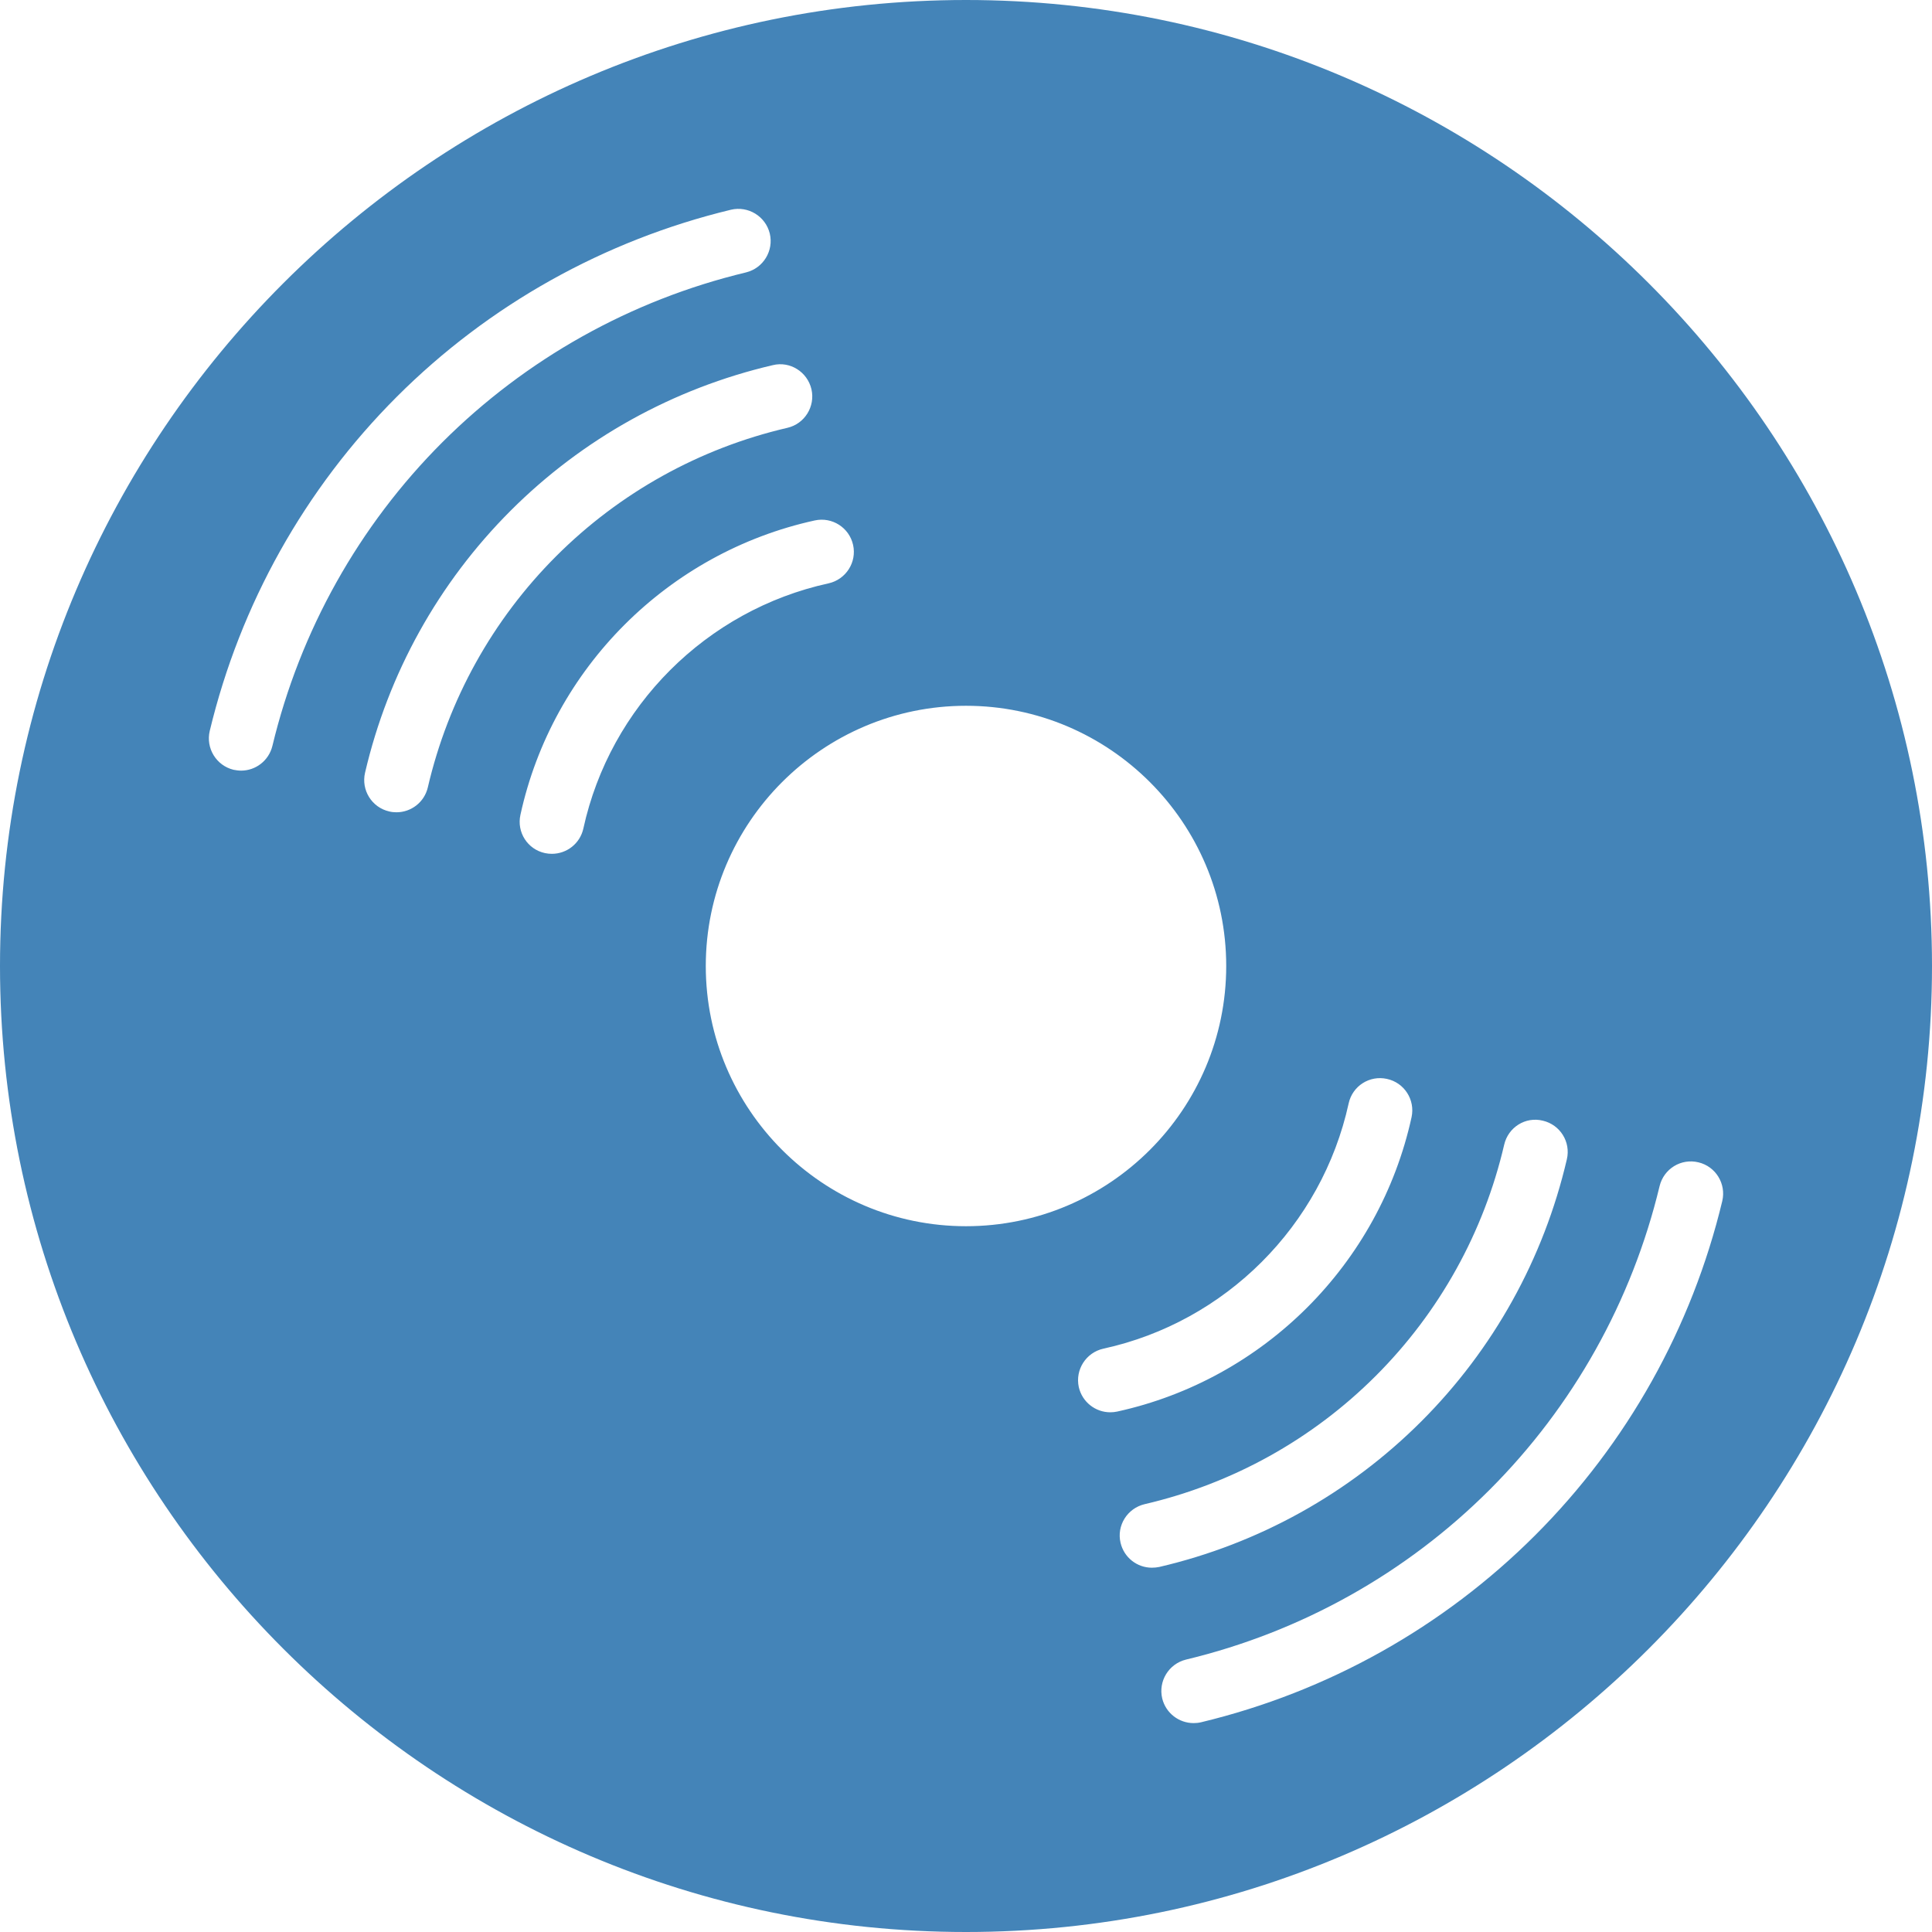 <svg width="16" height="16" viewBox="0 0 16 16" fill="none" xmlns="http://www.w3.org/2000/svg">
<path d="M8 0C3.589 0 0 3.589 0 8C0 12.411 3.589 16 8 16C12.411 16 16 12.411 16 8C16 3.589 12.411 0 8 0ZM2.256 6.177C2.226 6.3 2.117 6.382 1.997 6.382C1.976 6.382 1.955 6.379 1.934 6.375C1.791 6.34 1.703 6.196 1.737 6.053C1.989 5.004 2.525 4.047 3.286 3.286C4.047 2.525 5.004 1.99 6.053 1.737C6.196 1.703 6.34 1.791 6.375 1.934C6.409 2.077 6.321 2.221 6.178 2.256C5.224 2.485 4.355 2.972 3.663 3.663C2.972 4.354 2.485 5.224 2.256 6.177ZM3.283 6.727C3.263 6.727 3.243 6.725 3.223 6.72C3.079 6.687 2.99 6.543 3.023 6.4C3.215 5.576 3.632 4.826 4.229 4.229C4.825 3.633 5.576 3.216 6.4 3.024C6.542 2.989 6.686 3.079 6.72 3.223C6.753 3.366 6.664 3.51 6.521 3.543C5.794 3.712 5.132 4.08 4.606 4.606C4.08 5.132 3.712 5.794 3.543 6.521C3.514 6.644 3.405 6.727 3.283 6.727ZM4.831 6.862C4.803 6.987 4.693 7.071 4.57 7.071C4.551 7.071 4.532 7.069 4.513 7.065C4.369 7.034 4.278 6.892 4.31 6.748C4.575 5.533 5.533 4.576 6.748 4.31C6.891 4.279 7.033 4.369 7.065 4.513C7.097 4.657 7.005 4.799 6.862 4.831C5.85 5.052 5.052 5.85 4.831 6.862ZM5.845 8C5.845 6.812 6.812 5.845 8 5.845C9.188 5.845 10.155 6.812 10.155 8C10.155 9.188 9.188 10.155 8 10.155C6.812 10.155 5.845 9.188 5.845 8ZM9.195 11.696C9.072 11.696 8.962 11.611 8.934 11.487C8.903 11.343 8.994 11.201 9.138 11.169C10.15 10.948 10.947 10.15 11.169 9.138C11.2 8.994 11.342 8.903 11.486 8.935C11.63 8.966 11.721 9.108 11.69 9.252C11.424 10.467 10.467 11.424 9.252 11.69C9.233 11.694 9.214 11.696 9.195 11.696ZM9.539 12.983C9.418 12.983 9.309 12.9 9.28 12.777C9.246 12.634 9.336 12.491 9.479 12.457C10.206 12.288 10.868 11.92 11.394 11.394C11.92 10.868 12.288 10.206 12.457 9.48C12.49 9.336 12.633 9.245 12.777 9.281C12.92 9.314 13.01 9.457 12.976 9.601C12.784 10.425 12.367 11.175 11.771 11.771C11.174 12.368 10.424 12.785 9.6 12.977C9.58 12.981 9.56 12.983 9.539 12.983ZM12.714 12.714C11.953 13.475 10.996 14.011 9.947 14.263C9.926 14.268 9.905 14.27 9.885 14.27C9.764 14.27 9.655 14.188 9.625 14.066C9.591 13.923 9.679 13.779 9.822 13.744C10.776 13.515 11.646 13.028 12.337 12.337C13.028 11.646 13.515 10.776 13.744 9.823C13.779 9.679 13.922 9.591 14.066 9.626C14.209 9.66 14.297 9.804 14.263 9.947C14.011 10.996 13.475 11.953 12.714 12.714Z" fill="#4484b8"/>
</svg>
